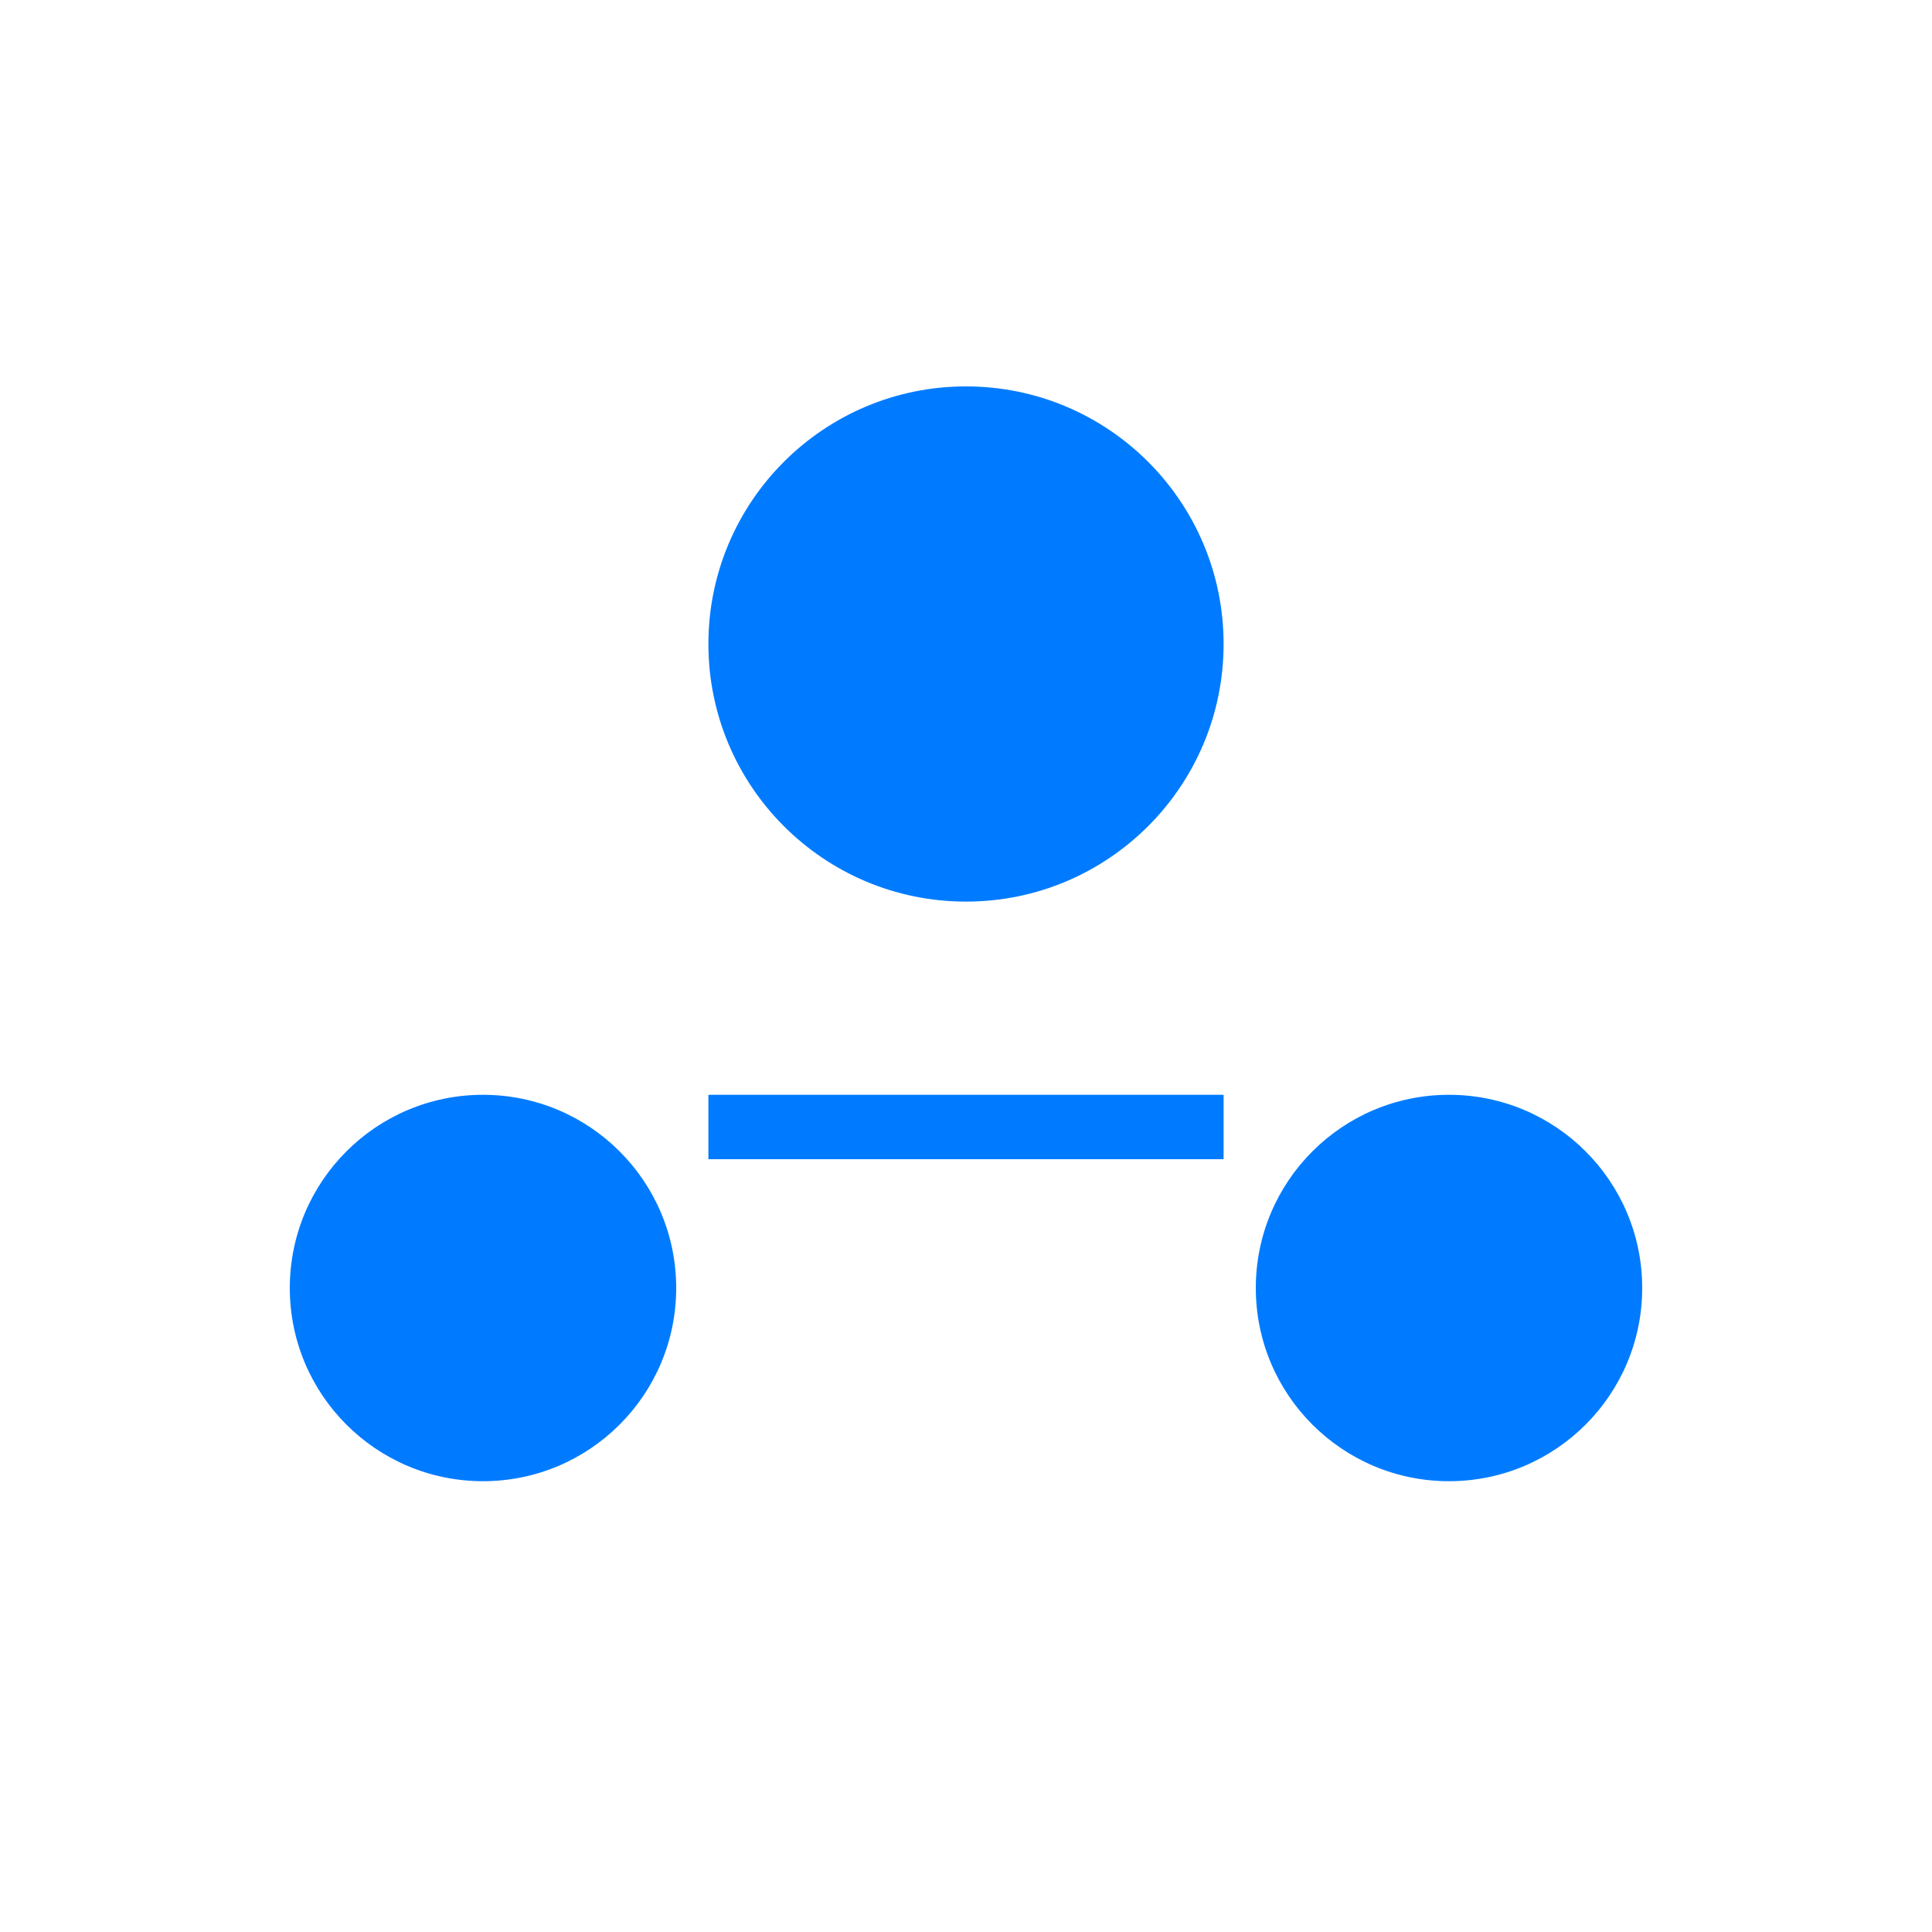 <svg xmlns="http://www.w3.org/2000/svg" width="60" height="60" viewBox="0 0 60 60" fill="none">
  <circle cx="30" cy="20" r="8" fill="#007bff"/>
  <circle cx="15" cy="40" r="6" fill="#007bff"/>
  <circle cx="45" cy="40" r="6" fill="#007bff"/>
  <path d="M22 35 L38 35" stroke="#007bff" stroke-width="2"/>
</svg>
